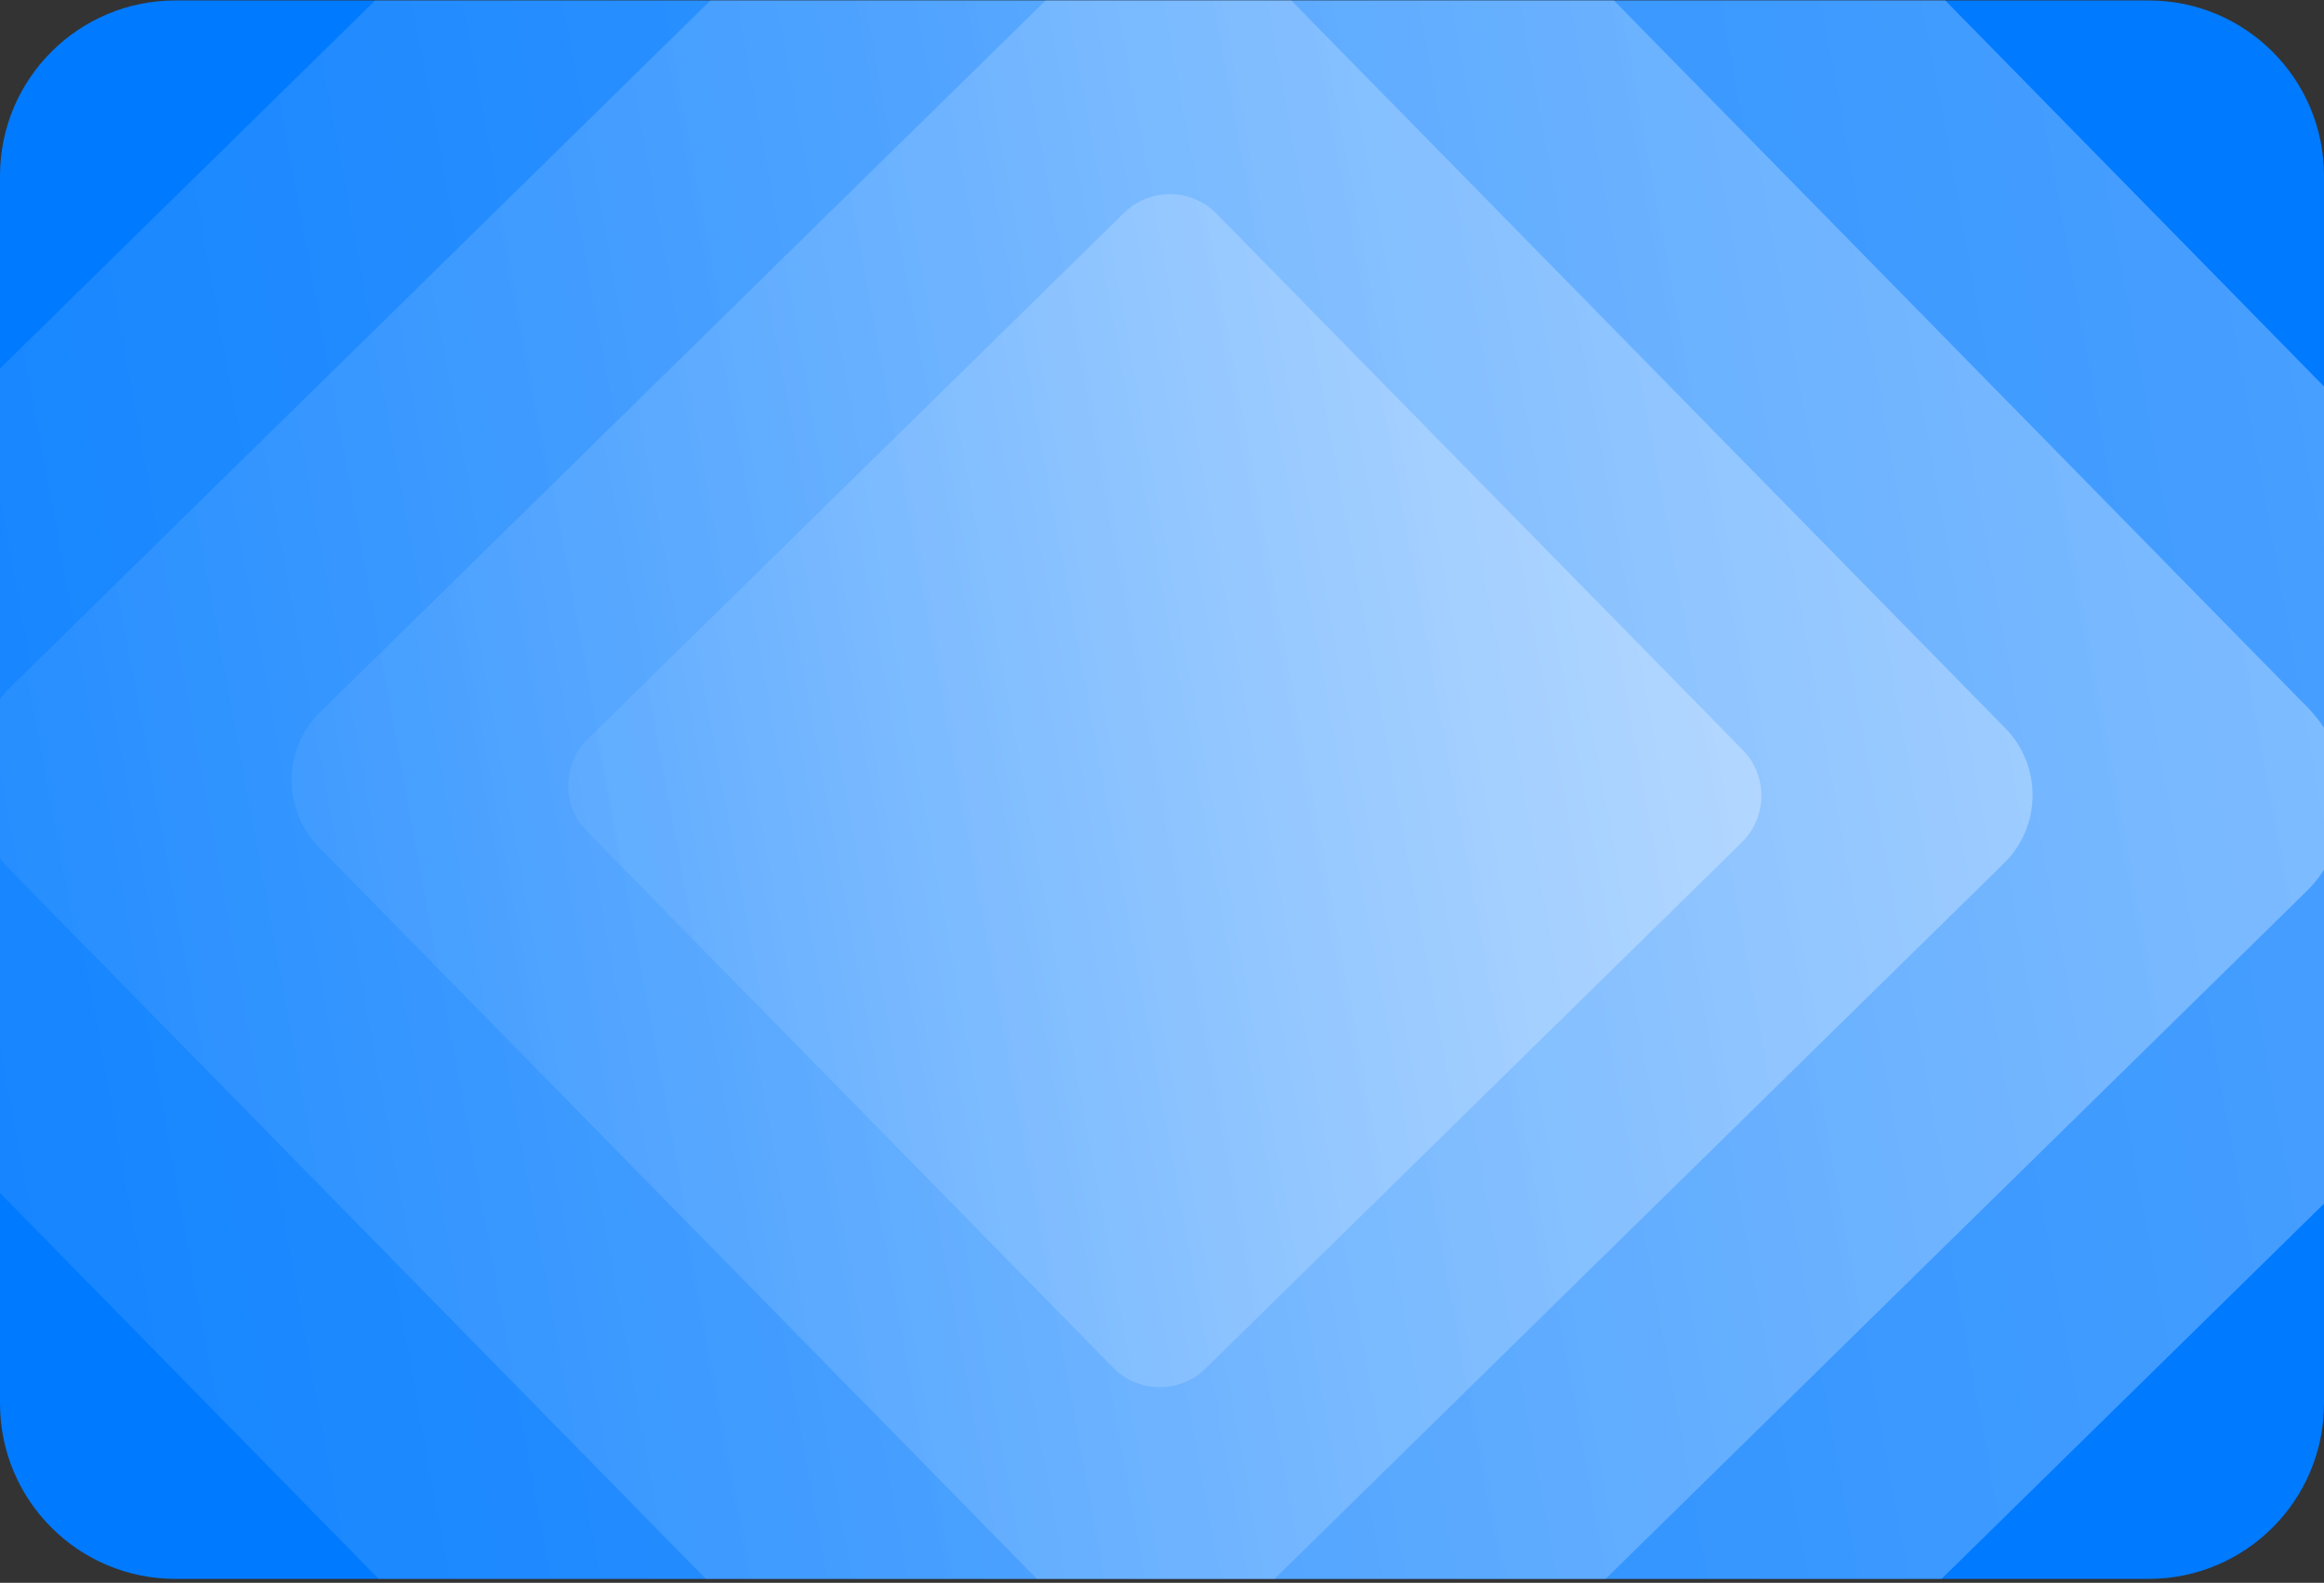 <svg width="530" height="361" viewBox="0 0 530 361" fill="none" xmlns="http://www.w3.org/2000/svg">
<rect x="0" y="0" width="530" height="361" fill="#333333" stroke="none"/>
<g clip-path="url(#clip0_1_20352)">
<path d="M0 40.1C0 18.008 17.909 0.1 40 0.1H490C512.091 0.1 530 18.008 530 40.1V320.1C530 342.191 512.091 360.1 490 360.1H40C17.909 360.1 0 342.191 0 320.1V40.1Z" fill="#007AFF"/>
<path opacity="0.4" d="M241.145 -152.552C255.977 -167.104 279.796 -166.877 294.348 -152.045L596.826 156.251C611.377 171.082 611.15 194.902 596.319 209.454L288.023 511.931C273.191 526.483 249.371 526.256 234.819 511.425L-67.658 203.128C-82.21 188.297 -81.983 164.477 -67.151 149.925L241.145 -152.552Z" fill="url(#paint0_linear_1_20352)"/>
<path opacity="0.4" d="M245.821 -82.121C257.518 -93.597 276.303 -93.418 287.779 -81.722L526.32 161.408C537.796 173.105 537.617 191.89 525.921 203.366L282.79 441.907C271.094 453.383 252.309 453.204 240.833 441.508L2.291 198.377C-9.184 186.681 -9.005 167.896 2.691 156.42L245.821 -82.121Z" fill="url(#paint1_linear_1_20352)"/>
<path opacity="0.4" d="M251.457 -12.65C260.041 -21.073 273.828 -20.941 282.25 -12.357L457.321 166.082C465.744 174.666 465.612 188.453 457.028 196.876L278.589 371.947C270.004 380.369 256.218 380.238 247.795 371.653L72.724 193.214C64.302 184.63 64.433 170.843 73.017 162.421L251.457 -12.65Z" fill="url(#paint2_linear_1_20352)"/>
<path opacity="0.4" d="M256.348 48.55C262.231 42.778 271.679 42.868 277.45 48.751L397.422 171.03C403.193 176.913 403.103 186.361 397.221 192.132L274.942 312.103C269.059 317.875 259.611 317.785 253.84 311.902L133.868 189.623C128.097 183.741 128.187 174.293 134.069 168.521L256.348 48.55Z" fill="url(#paint3_linear_1_20352)"/>
</g>
<defs>
<linearGradient id="paint0_linear_1_20352" x1="868.473" y1="-0.222" x2="-94.006" y2="176.273" gradientUnits="userSpaceOnUse">
<stop stop-color="white"/>
<stop offset="1" stop-color="white" stop-opacity="0.15"/>
</linearGradient>
<linearGradient id="paint1_linear_1_20352" x1="740.548" y1="38.01" x2="-18.488" y2="177.199" gradientUnits="userSpaceOnUse">
<stop stop-color="white"/>
<stop offset="1" stop-color="white" stop-opacity="0.15"/>
</linearGradient>
<linearGradient id="paint2_linear_1_20352" x1="614.548" y1="75.517" x2="57.474" y2="177.671" gradientUnits="userSpaceOnUse">
<stop stop-color="white"/>
<stop offset="1" stop-color="white" stop-opacity="0.15"/>
</linearGradient>
<linearGradient id="paint3_linear_1_20352" x1="505.165" y1="108.969" x2="123.418" y2="178.972" gradientUnits="userSpaceOnUse">
<stop stop-color="white"/>
<stop offset="1" stop-color="white" stop-opacity="0.15"/>
</linearGradient>
<clipPath id="clip0_1_20352">
<path d="M0 40.1C0 18.008 17.909 0.1 40 0.1H490C512.091 0.1 530 18.008 530 40.1V320.1C530 342.191 512.091 360.1 490 360.1H40C17.909 360.1 0 342.191 0 320.1V40.1Z" fill="white"/>
</clipPath>
</defs>
</svg>
